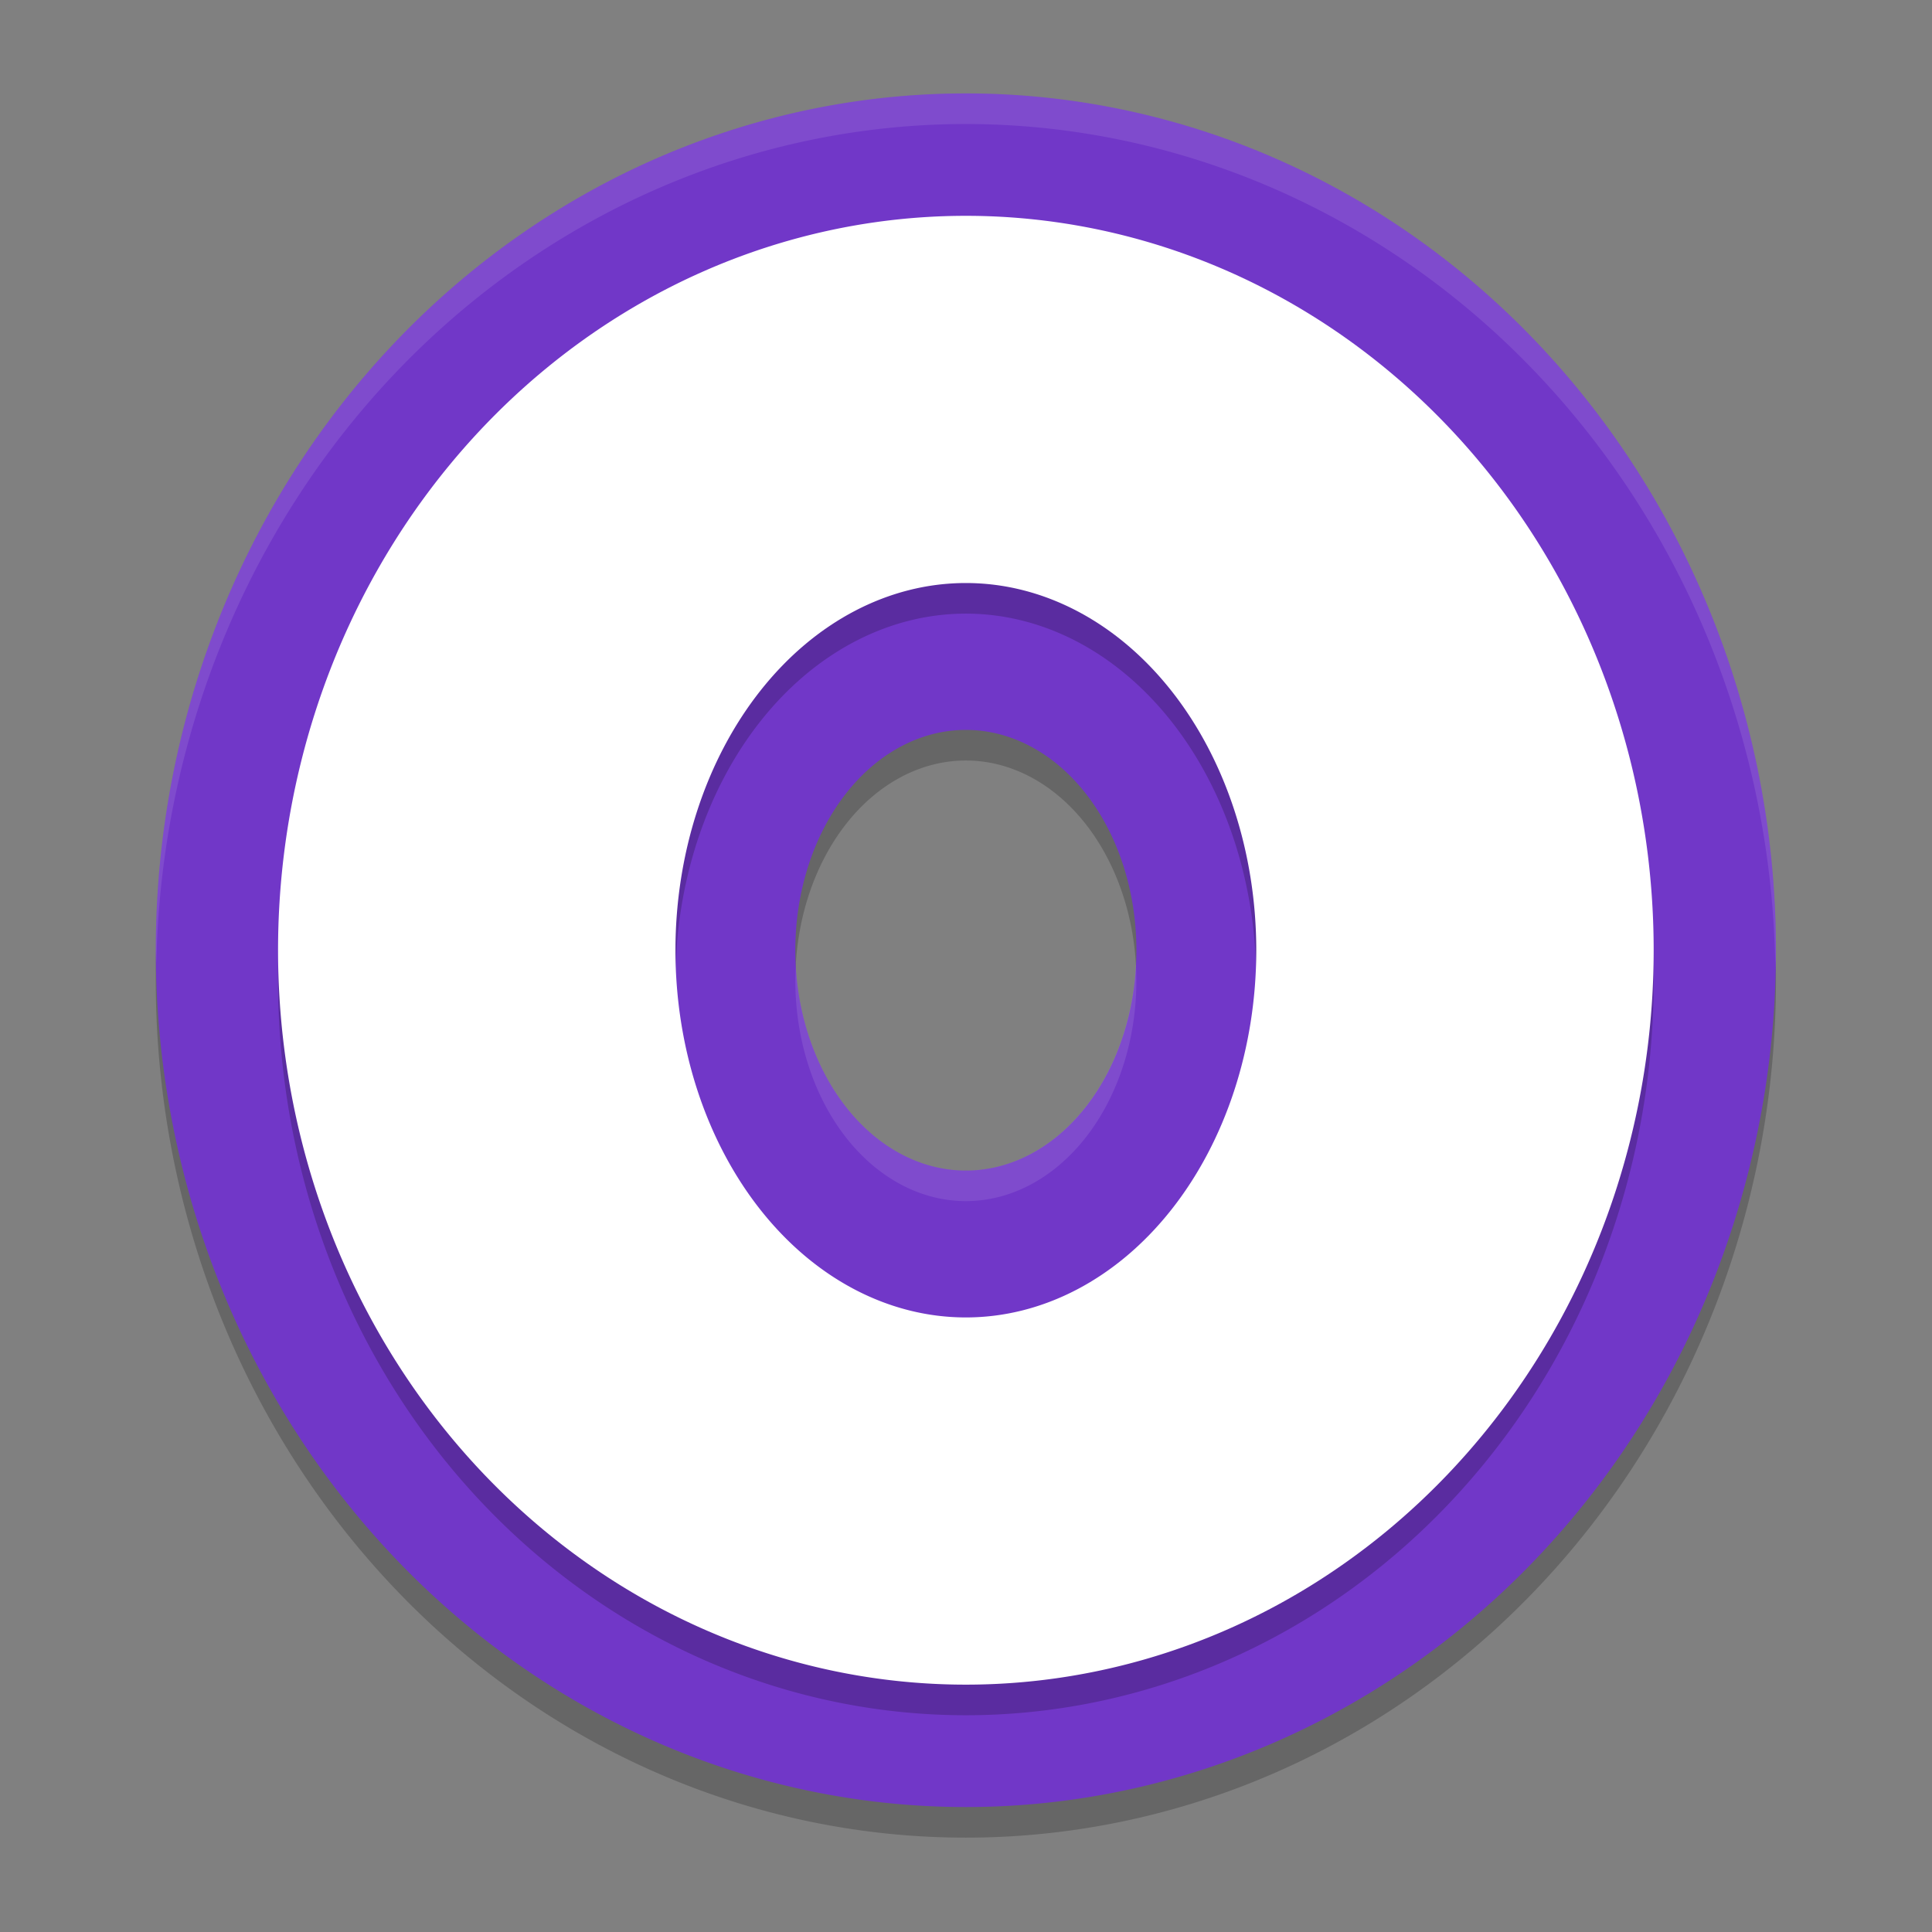 <?xml version="1.0" encoding="UTF-8" standalone="no"?>
<svg
   width="62"
   height="62"
   version="1.1"
   id="svg5"
   sodipodi:docname="overcooked.svg"
   inkscape:version="1.4.2 (unknown)"
   xmlns:inkscape="http://www.inkscape.org/namespaces/inkscape"
   xmlns:sodipodi="http://sodipodi.sourceforge.net/DTD/sodipodi-0.dtd"
   xmlns="http://www.w3.org/2000/svg"
   xmlns:svg="http://www.w3.org/2000/svg">
  <rect width="100%" height="100%" fill="#808080" stroke="none"/>
  <defs
     id="defs5" />
  <sodipodi:namedview
     id="namedview5"
     pagecolor="#ffffff"
     bordercolor="#000000"
     borderopacity="0.25"
     inkscape:showpageshadow="2"
     inkscape:pageopacity="0.0"
     inkscape:pagecheckerboard="0"
     inkscape:deskcolor="#d1d1d1"
     inkscape:zoom="12.109375"
     inkscape:cx="31.95871"
     inkscape:cy="32"
     inkscape:window-width="1920"
     inkscape:window-height="998"
     inkscape:window-x="0"
     inkscape:window-y="0"
     inkscape:window-maximized="1"
     inkscape:current-layer="svg5" />
  <g
     id="g6"
     transform="matrix(0.981,0,0,0.982,0.094,-0.93)">
    <g
       id="g5">
      <path
         style="opacity:0.2"
         d="M 31.5,5 A 26.5,28 0 0 0 5,33 26.5,28 0 0 0 31.5,61 26.5,28 0 0 0 58,33 26.5,28 0 0 0 31.5,5 Z m 0,20.8 A 5.579,7.2 0 0 1 37.079,33 5.579,7.2 0 0 1 31.5,40.2 5.579,7.2 0 0 1 25.921,33 5.579,7.2 0 0 1 31.5,25.8 Z"
         id="path1" />
      <path
         style="fill:#7137c8"
         d="M 31.5,4 A 26.5,28 0 0 0 5,32 26.5,28 0 0 0 31.5,60 26.5,28 0 0 0 58,32 26.5,28 0 0 0 31.5,4 Z m 0,20.8 A 5.579,7.2 0 0 1 37.079,32 5.579,7.2 0 0 1 31.5,39.2 5.579,7.2 0 0 1 25.921,32 5.579,7.2 0 0 1 31.5,24.8 Z"
         id="path2" />
      <path
         style="opacity:0.2"
         d="M 31.5,9 A 22.5,24 0 0 0 9,33 22.5,24 0 0 0 31.5,57 22.5,24 0 0 0 54,33 22.5,24 0 0 0 31.5,9 Z m 0,12 A 9.5,12 0 0 1 41,33 9.5,12 0 0 1 31.5,45 9.5,12 0 0 1 22,33 9.5,12 0 0 1 31.5,21 Z"
         id="path3" />
      <path
         style="fill:#ffffff"
         d="M 31.5,8 A 22.5,24 0 0 0 9,32 22.5,24 0 0 0 31.5,56 22.5,24 0 0 0 54,32 22.5,24 0 0 0 31.5,8 Z m 0,12 A 9.5,12 0 0 1 41,32 9.5,12 0 0 1 31.5,44 9.5,12 0 0 1 22,32 9.5,12 0 0 1 31.5,20 Z"
         id="path4" />
      <path
         style="opacity:0.1;fill:#ffffff"
         d="M 31.5,4 A 26.5,28 0 0 0 5,32 26.5,28 0 0 0 5.019,32.414 26.5,28 0 0 1 31.5,5 26.5,28 0 0 1 57.98,32.586 26.5,28 0 0 0 58,32 26.5,28 0 0 0 31.5,4 Z m 5.561,28.453 A 5.579,7.2 0 0 1 31.5,39.199 5.579,7.2 0 0 1 25.939,32.547 5.579,7.2 0 0 0 25.922,33 5.579,7.2 0 0 0 31.5,40.199 5.579,7.2 0 0 0 37.078,33 5.579,7.2 0 0 0 37.06,32.453 Z"
         id="path5" />
    </g>
  </g>
</svg>
